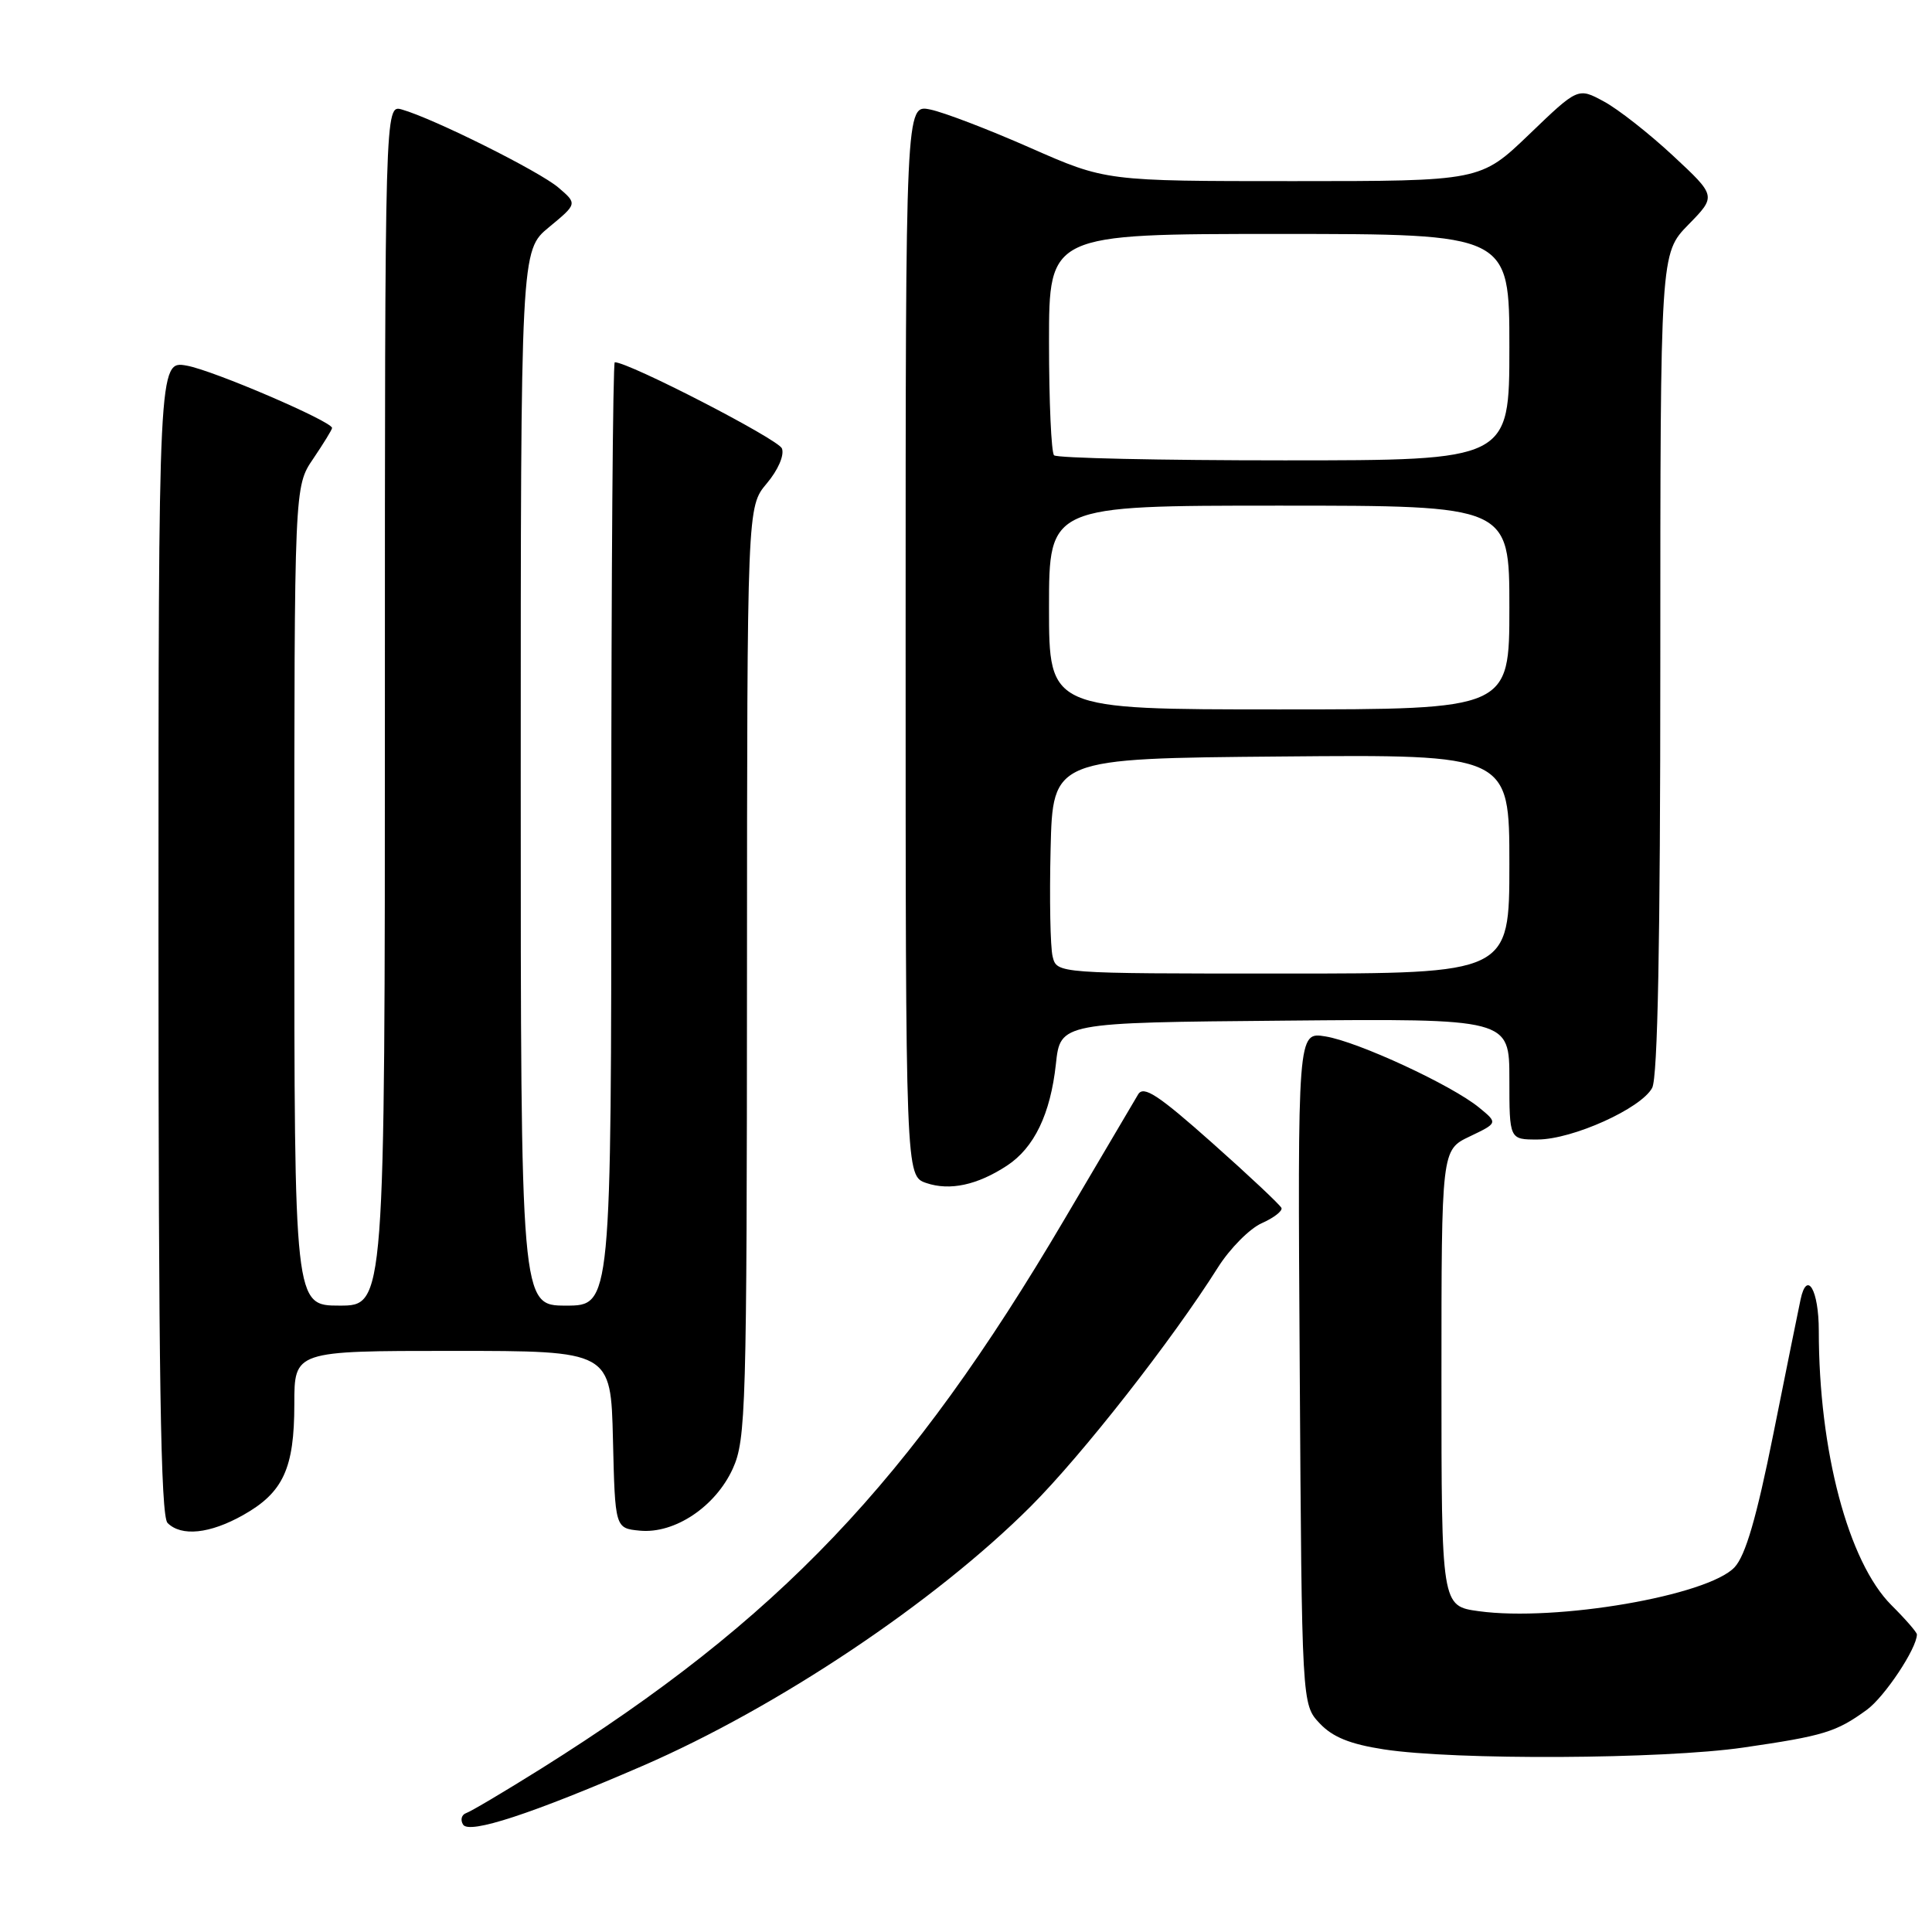 <?xml version="1.0" encoding="UTF-8" standalone="no"?>
<!DOCTYPE svg PUBLIC "-//W3C//DTD SVG 1.1//EN" "http://www.w3.org/Graphics/SVG/1.1/DTD/svg11.dtd" >
<svg xmlns="http://www.w3.org/2000/svg" xmlns:xlink="http://www.w3.org/1999/xlink" version="1.1" viewBox="0 0 256 256">
 <g >
 <path fill="currentColor"
d=" M 85.14 233.99 C 103.04 226.23 123.88 212.30 136.59 199.59 C 143.38 192.80 155.30 177.59 161.39 167.93 C 162.98 165.42 165.59 162.79 167.19 162.08 C 168.79 161.37 169.96 160.46 169.80 160.06 C 169.63 159.66 165.50 155.77 160.60 151.42 C 153.47 145.08 151.53 143.81 150.81 145.01 C 150.32 145.83 145.94 153.27 141.06 161.54 C 120.54 196.38 103.21 214.59 71.71 234.35 C 66.87 237.38 62.40 240.03 61.78 240.24 C 61.16 240.45 60.97 241.14 61.36 241.77 C 62.16 243.07 70.43 240.36 85.14 233.99 Z  M 231.00 231.56 C 241.66 230.01 243.30 229.51 247.35 226.57 C 249.72 224.85 254.00 218.41 254.00 216.57 C 254.00 216.29 252.49 214.55 250.63 212.70 C 244.90 206.97 241.00 192.23 241.00 176.34 C 241.00 170.91 239.42 168.22 238.58 172.21 C 238.31 173.47 236.69 181.47 234.98 190.00 C 232.75 201.12 231.29 206.11 229.84 207.67 C 226.30 211.44 206.18 214.90 195.94 213.49 C 191.00 212.81 191.00 212.81 191.00 182.59 C 191.00 152.37 191.00 152.37 194.74 150.59 C 198.48 148.80 198.48 148.80 195.99 146.76 C 192.39 143.80 179.93 138.02 175.62 137.33 C 171.94 136.73 171.94 136.73 172.22 181.28 C 172.50 225.84 172.50 225.84 174.86 228.35 C 176.57 230.17 178.88 231.11 183.36 231.80 C 192.76 233.25 220.33 233.11 231.00 231.56 Z  M 32.21 200.76 C 37.53 197.77 39.00 194.58 39.00 186.05 C 39.00 179.00 39.00 179.00 59.97 179.00 C 80.94 179.00 80.94 179.00 81.22 190.75 C 81.50 202.50 81.50 202.50 84.78 202.82 C 89.39 203.26 94.80 199.65 97.10 194.60 C 98.84 190.75 98.96 186.79 98.98 128.83 C 99.00 67.15 99.00 67.15 101.60 64.06 C 103.10 62.28 103.95 60.32 103.61 59.42 C 103.14 58.21 83.35 48.00 81.46 48.00 C 81.21 48.00 81.00 76.12 81.00 110.50 C 81.00 173.00 81.00 173.00 75.00 173.00 C 69.00 173.00 69.00 173.00 69.00 103.10 C 69.00 33.19 69.00 33.19 72.75 30.10 C 76.50 27.00 76.50 27.00 74.00 24.86 C 71.49 22.71 57.47 15.71 53.25 14.51 C 51.00 13.87 51.00 13.87 51.00 93.43 C 51.00 173.00 51.00 173.00 45.00 173.00 C 39.00 173.00 39.00 173.00 39.00 118.73 C 39.00 64.46 39.00 64.46 41.50 60.79 C 42.87 58.76 44.00 56.93 44.00 56.71 C 44.00 55.84 28.25 49.07 24.75 48.45 C 21.00 47.78 21.00 47.78 21.00 124.19 C 21.00 182.29 21.29 200.89 22.20 201.80 C 24.03 203.63 27.80 203.24 32.21 200.76 Z  M 133.42 154.46 C 137.04 152.09 139.19 147.61 139.91 141.00 C 140.50 135.50 140.50 135.50 170.25 135.24 C 200.00 134.97 200.00 134.97 200.00 142.99 C 200.00 151.00 200.00 151.00 203.75 150.99 C 208.37 150.98 217.46 146.88 218.92 144.15 C 219.66 142.78 220.00 124.79 220.00 87.86 C 220.00 33.58 220.00 33.58 223.71 29.78 C 227.43 25.98 227.43 25.98 221.68 20.63 C 218.52 17.69 214.40 14.45 212.51 13.44 C 209.09 11.59 209.09 11.59 202.63 17.80 C 196.17 24.00 196.17 24.00 171.35 24.00 C 146.53 24.00 146.53 24.00 136.52 19.59 C 131.01 17.16 125.04 14.87 123.25 14.51 C 120.00 13.84 120.00 13.84 120.00 84.84 C 120.00 155.83 120.00 155.83 122.75 156.76 C 125.86 157.81 129.50 157.03 133.42 154.46 Z  M 139.48 126.75 C 139.17 125.51 139.05 119.10 139.21 112.50 C 139.50 100.50 139.50 100.50 169.75 100.24 C 200.00 99.97 200.00 99.97 200.00 114.49 C 200.00 129.00 200.00 129.00 170.02 129.00 C 140.04 129.00 140.04 129.00 139.48 126.75 Z  M 139.00 80.50 C 139.00 67.00 139.00 67.00 169.50 67.00 C 200.00 67.00 200.00 67.00 200.00 80.50 C 200.00 94.00 200.00 94.00 169.50 94.00 C 139.00 94.00 139.00 94.00 139.00 80.50 Z  M 139.67 60.33 C 139.30 59.97 139.00 53.22 139.00 45.33 C 139.00 31.00 139.00 31.00 169.50 31.00 C 200.00 31.00 200.00 31.00 200.00 46.00 C 200.00 61.00 200.00 61.00 170.17 61.00 C 153.76 61.00 140.03 60.70 139.67 60.33 Z "/>
</g>
</svg>